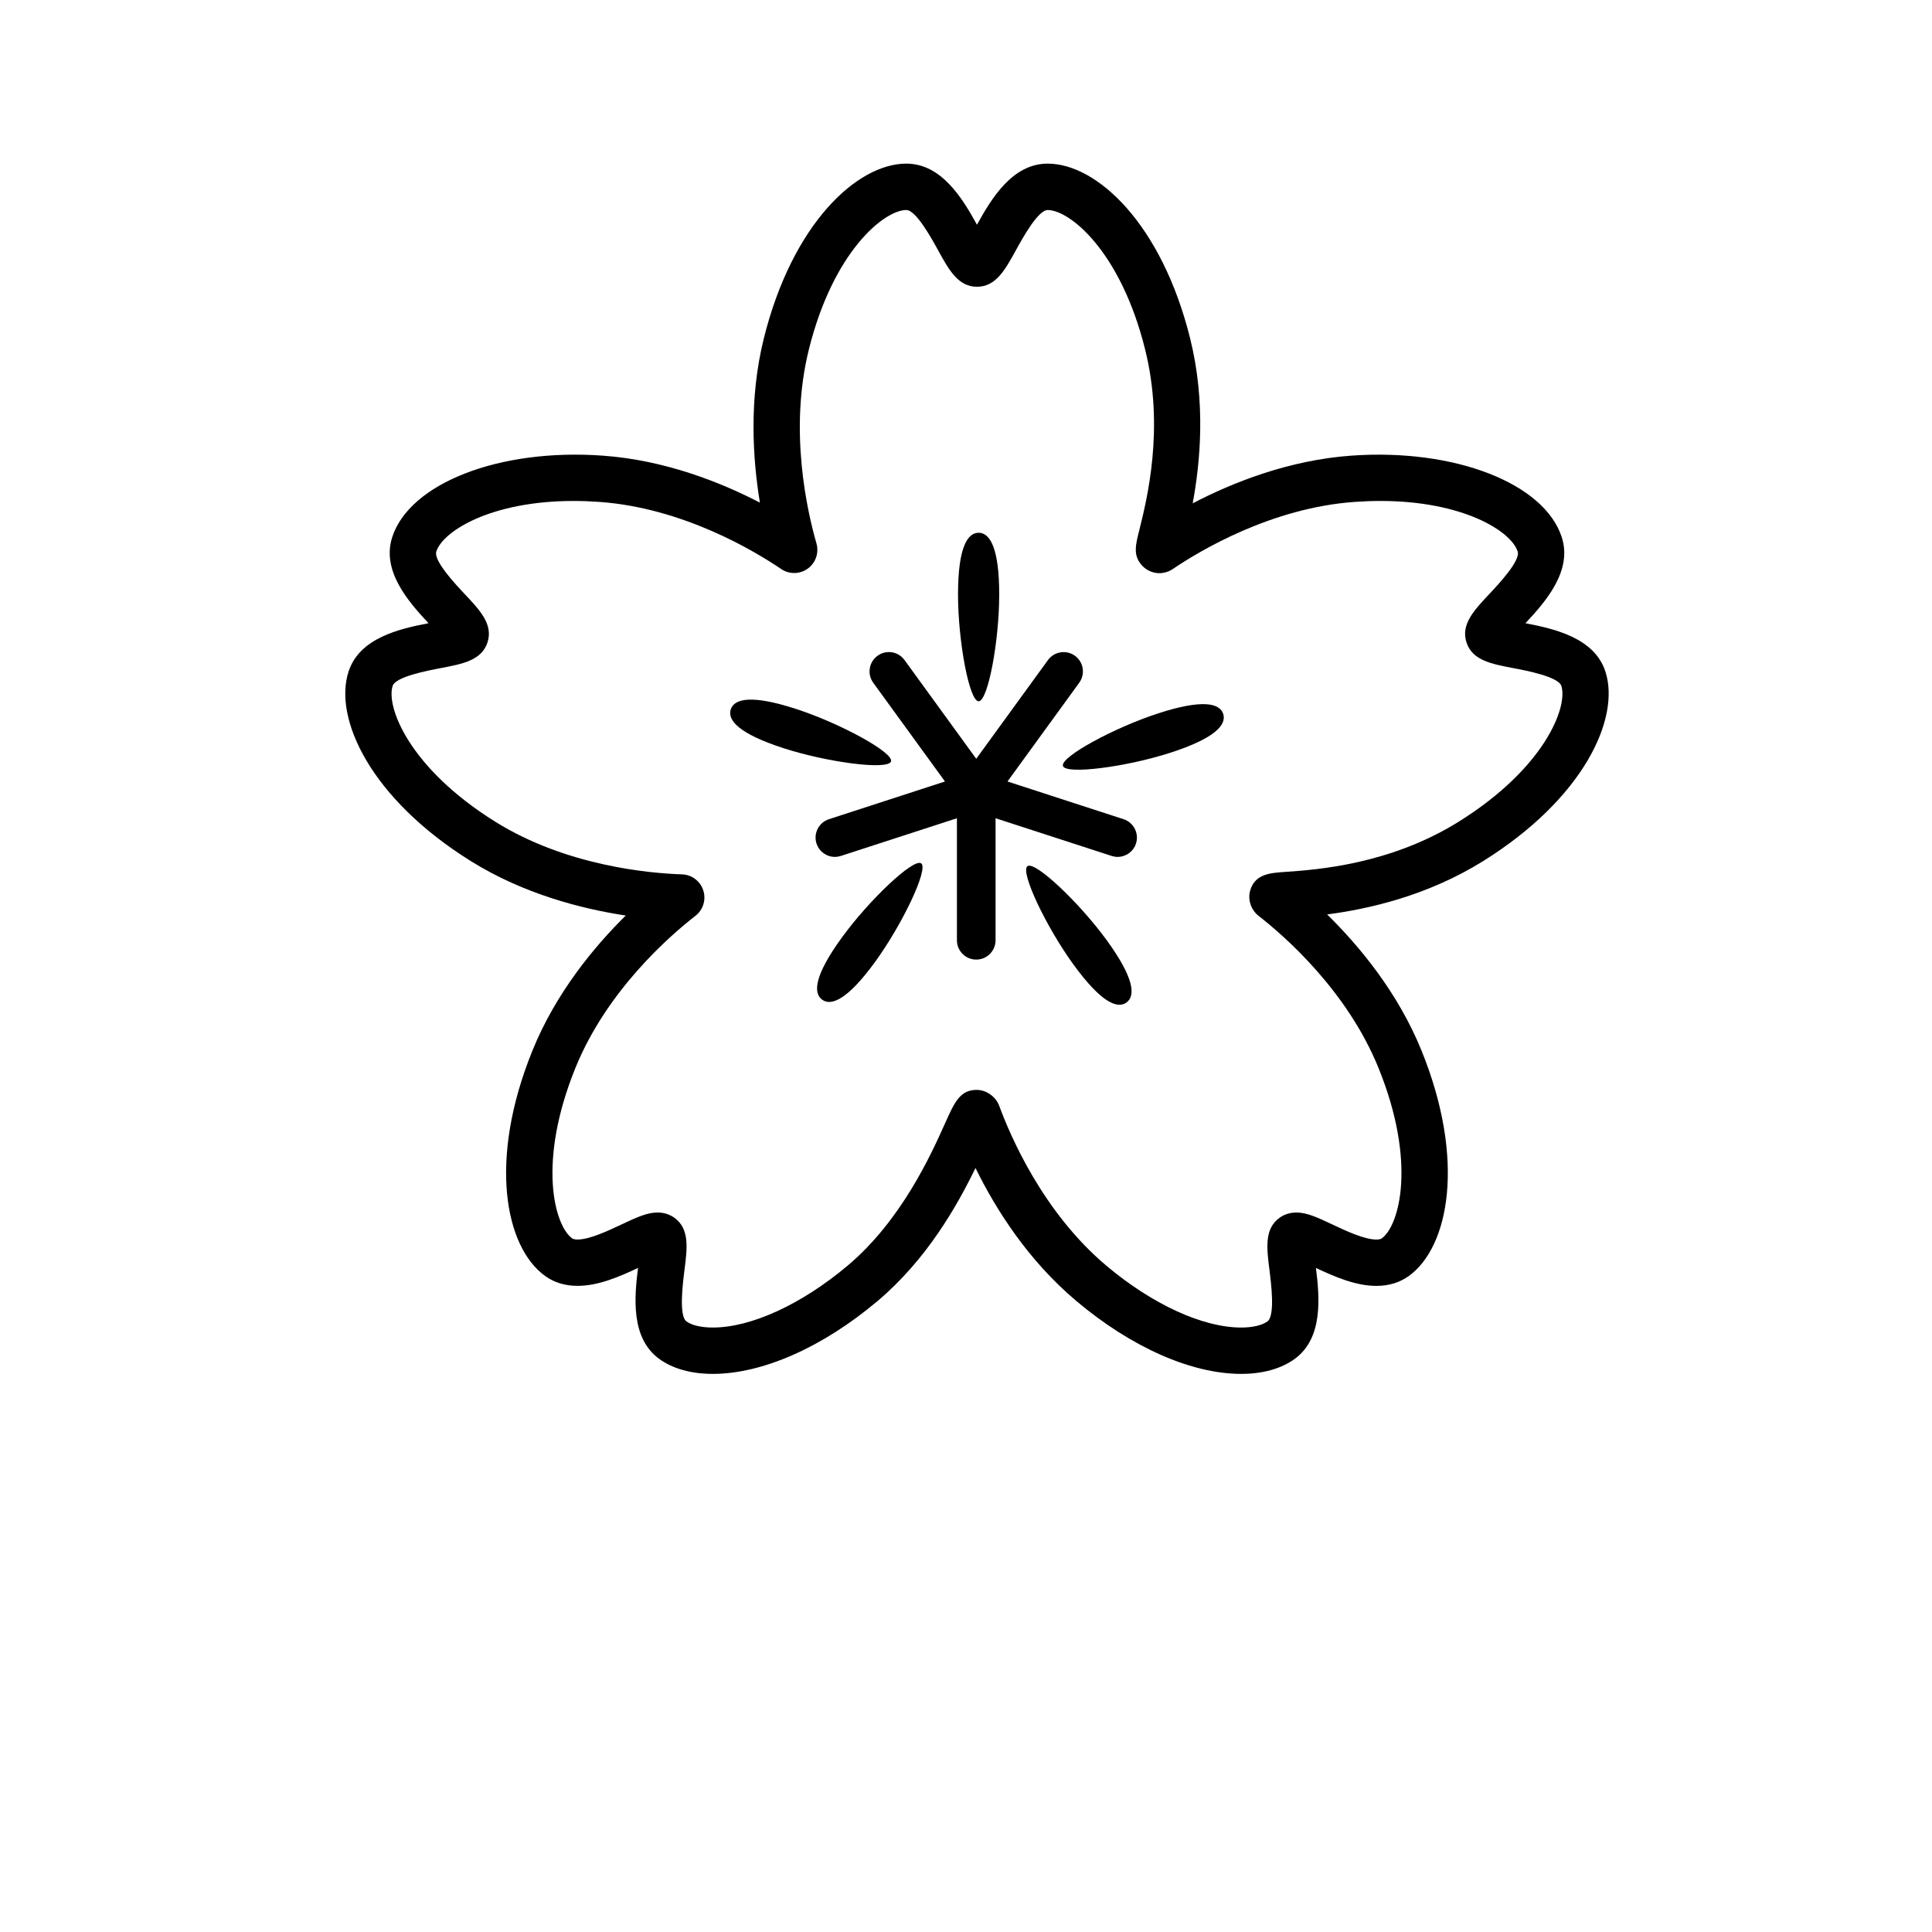<svg xmlns="http://www.w3.org/2000/svg" xmlns:xlink="http://www.w3.org/1999/xlink" width="20" height="20" version="1.1" x="0px" y="0px" viewBox="0 0 100 125" enable-background="new 0 0 100 100" xml:space="preserve"><path d="M60.194,53.002l-7.51-2.44l4.641-6.387c0.406-0.559,0.283-1.34-0.275-1.746c-0.559-0.405-1.34-0.281-1.746,0.276  l-4.642,6.388l-4.64-6.389c-0.406-0.559-1.188-0.683-1.746-0.275c-0.559,0.405-0.683,1.188-0.277,1.746l4.641,6.387l-7.508,2.44  c-0.657,0.214-1.017,0.919-0.803,1.575c0.172,0.528,0.661,0.864,1.188,0.864c0.129,0,0.259-0.021,0.387-0.062l7.509-2.439v7.895  c0,0.69,0.56,1.25,1.25,1.25s1.25-0.56,1.25-1.25V52.94l7.509,2.439c0.129,0.041,0.259,0.062,0.387,0.062  c0.527,0,1.018-0.336,1.189-0.864C61.21,53.921,60.851,53.216,60.194,53.002z"/><path d="M50.817,45.372c0.605,0,1.332-3.895,1.332-6.905s-0.597-3.997-1.332-3.997c-0.736,0-1.333,0.986-1.333,3.997  S50.211,45.372,50.817,45.372z"/><path d="M45.148,49.265c0.188-0.576-3.292-2.47-6.155-3.4c-2.863-0.93-3.985-0.668-4.213,0.031c-0.228,0.701,0.526,1.573,3.39,2.504  C41.033,49.329,44.962,49.842,45.148,49.265z"/><path d="M41.965,60.663c-1.771,2.436-1.868,3.584-1.272,4.017s1.658-0.016,3.429-2.45c1.769-2.436,3.47-6.014,2.979-6.37  C46.61,55.504,43.733,58.228,41.965,60.663z"/><path d="M53.976,56.041c-0.49,0.356,1.211,3.935,2.98,6.369c1.77,2.436,2.833,2.884,3.428,2.452c0.595-0.435,0.498-1.583-1.272-4.02  C57.342,58.408,54.466,55.685,53.976,56.041z"/><path d="M62.427,46.157c-2.862,0.931-6.342,2.826-6.154,3.401c0.188,0.576,4.115,0.063,6.979-0.866s3.617-1.803,3.39-2.503  C66.412,45.489,65.291,45.227,62.427,46.157z"/><path d="M91.369,43.45c-0.71-2.189-3.321-2.771-5.173-3.128c1.289-1.377,3.059-3.382,2.348-5.571  c-1.129-3.472-6.9-5.748-13.61-5.271c-4.063,0.289-7.708,1.75-10.267,3.086c0.484-2.613,0.867-6.509-0.164-10.665  c-1.844-7.428-6.033-11.314-9.22-11.314c-2.302,0-3.661,2.302-4.573,3.954c-0.91-1.651-2.271-3.954-4.571-3.954  c-3.187,0-7.378,3.887-9.221,11.314c-0.969,3.906-0.721,7.78-0.252,10.618c-2.554-1.322-6.159-2.754-10.178-3.039  c-6.714-0.482-12.483,1.799-13.61,5.271c-0.711,2.189,1.059,4.194,2.348,5.571c-1.852,0.356-4.463,0.938-5.174,3.128  c-0.984,3.029,1.417,8.216,7.912,12.264c3.415,2.129,7.177,3.09,10.022,3.521c-2.048,2.02-4.525,5.007-6.038,8.74  c-2.877,7.092-1.771,12.699,0.809,14.572c0.592,0.431,1.304,0.648,2.113,0.648c1.359,0,2.755-0.618,3.91-1.16  c-0.234,1.871-0.487,4.535,1.375,5.888c0.871,0.632,2.066,0.967,3.459,0.967c3.215,0,7.098-1.714,10.65-4.702  c3.181-2.675,5.16-6.162,6.35-8.619c1.313,2.674,3.4,5.978,6.543,8.62c3.551,2.987,7.434,4.701,10.648,4.701  c1.393,0,2.59-0.335,3.459-0.967c1.863-1.353,1.61-4.015,1.377-5.887c1.154,0.542,2.549,1.161,3.908,1.161c0,0,0,0,0.001,0  c0.81,0,1.521-0.219,2.114-0.65c2.578-1.873,3.684-7.48,0.809-14.572c-1.531-3.776-4.047-6.789-6.107-8.811  c2.635-0.346,6.457-1.186,10.092-3.451C89.954,51.665,92.354,46.479,91.369,43.45z M81.87,53.168  c-4.451,2.774-9.19,3.104-11.214,3.244c-0.999,0.069-1.943,0.135-2.263,1.183c-0.182,0.595,0.043,1.275,0.533,1.658  c1.658,1.289,5.73,4.83,7.766,9.85c2.473,6.098,1.355,10.186,0.209,11.02c-0.069,0.05-0.188,0.076-0.352,0.076  c-0.773,0-1.973-0.564-2.848-0.977c-0.951-0.449-1.639-0.772-2.326-0.772c-0.514,0-0.879,0.187-1.092,0.343  c-0.986,0.716-0.83,1.951-0.648,3.383c0.111,0.884,0.373,2.953-0.134,3.322c-0.345,0.25-0.962,0.394-1.696,0.394  c-2.482,0-5.742-1.494-8.718-3.997c-4.1-3.449-6.214-8.381-6.934-10.34c-0.216-0.592-0.83-1.039-1.46-1.039  c-1.078,0-1.436,0.799-2.028,2.12c-0.919,2.05-2.831,6.313-6.333,9.259c-2.977,2.502-6.235,3.997-8.719,3.997  c-0.733,0-1.352-0.144-1.696-0.394c-0.506-0.368-0.243-2.438-0.132-3.32c0.182-1.434,0.338-2.67-0.648-3.386  c-0.215-0.156-0.58-0.343-1.093-0.343c-0.688,0-1.374,0.324-2.326,0.771c-0.875,0.412-2.073,0.977-2.849,0.977  c-0.163,0-0.281-0.025-0.351-0.075c-1.147-0.833-2.265-4.921,0.208-11.019c2.035-5.02,6.111-8.561,7.77-9.85  c0.498-0.387,0.701-1.046,0.506-1.646c-0.195-0.602-0.746-1.016-1.377-1.036c-2.102-0.069-7.484-0.541-12.076-3.402  c-5.583-3.48-7.082-7.443-6.645-8.791c0.193-0.596,2.243-0.986,3.119-1.153c1.416-0.27,2.641-0.502,3.018-1.662  c0.377-1.158-0.477-2.066-1.465-3.118c-0.611-0.649-2.039-2.169-1.846-2.765c0.428-1.318,3.544-3.268,8.874-3.268  c0.537,0,1.095,0.02,1.67,0.061c5.403,0.384,10.029,3.164,11.767,4.342c0.523,0.355,1.213,0.344,1.723-0.027  c0.512-0.371,0.735-1.023,0.561-1.63c-0.583-2.019-1.798-7.283-0.495-12.533c1.584-6.386,4.891-9.037,6.309-9.037  c0.625,0,1.63,1.828,2.058,2.608c0.695,1.266,1.295,2.357,2.515,2.357c1.219,0,1.818-1.092,2.513-2.355  c0.43-0.781,1.434-2.61,2.06-2.61c1.417,0,4.724,2.651,6.308,9.037c1.264,5.091,0.112,9.699-0.379,11.667  c-0.246,0.984-0.395,1.578,0.099,2.209c0.284,0.363,0.736,0.584,1.198,0.584c0,0,0,0,0.002,0c0.299,0,0.621-0.102,0.869-0.27  c1.738-1.178,6.365-3.958,11.767-4.342c0.575-0.041,1.132-0.061,1.67-0.061c5.329,0,8.446,1.95,8.874,3.268  c0.193,0.595-1.235,2.115-1.846,2.764c-0.988,1.053-1.842,1.961-1.465,3.12s1.601,1.392,3.018,1.661  c0.875,0.167,2.925,0.557,3.119,1.153C88.954,45.726,87.456,49.688,81.87,53.168z"/></svg>
